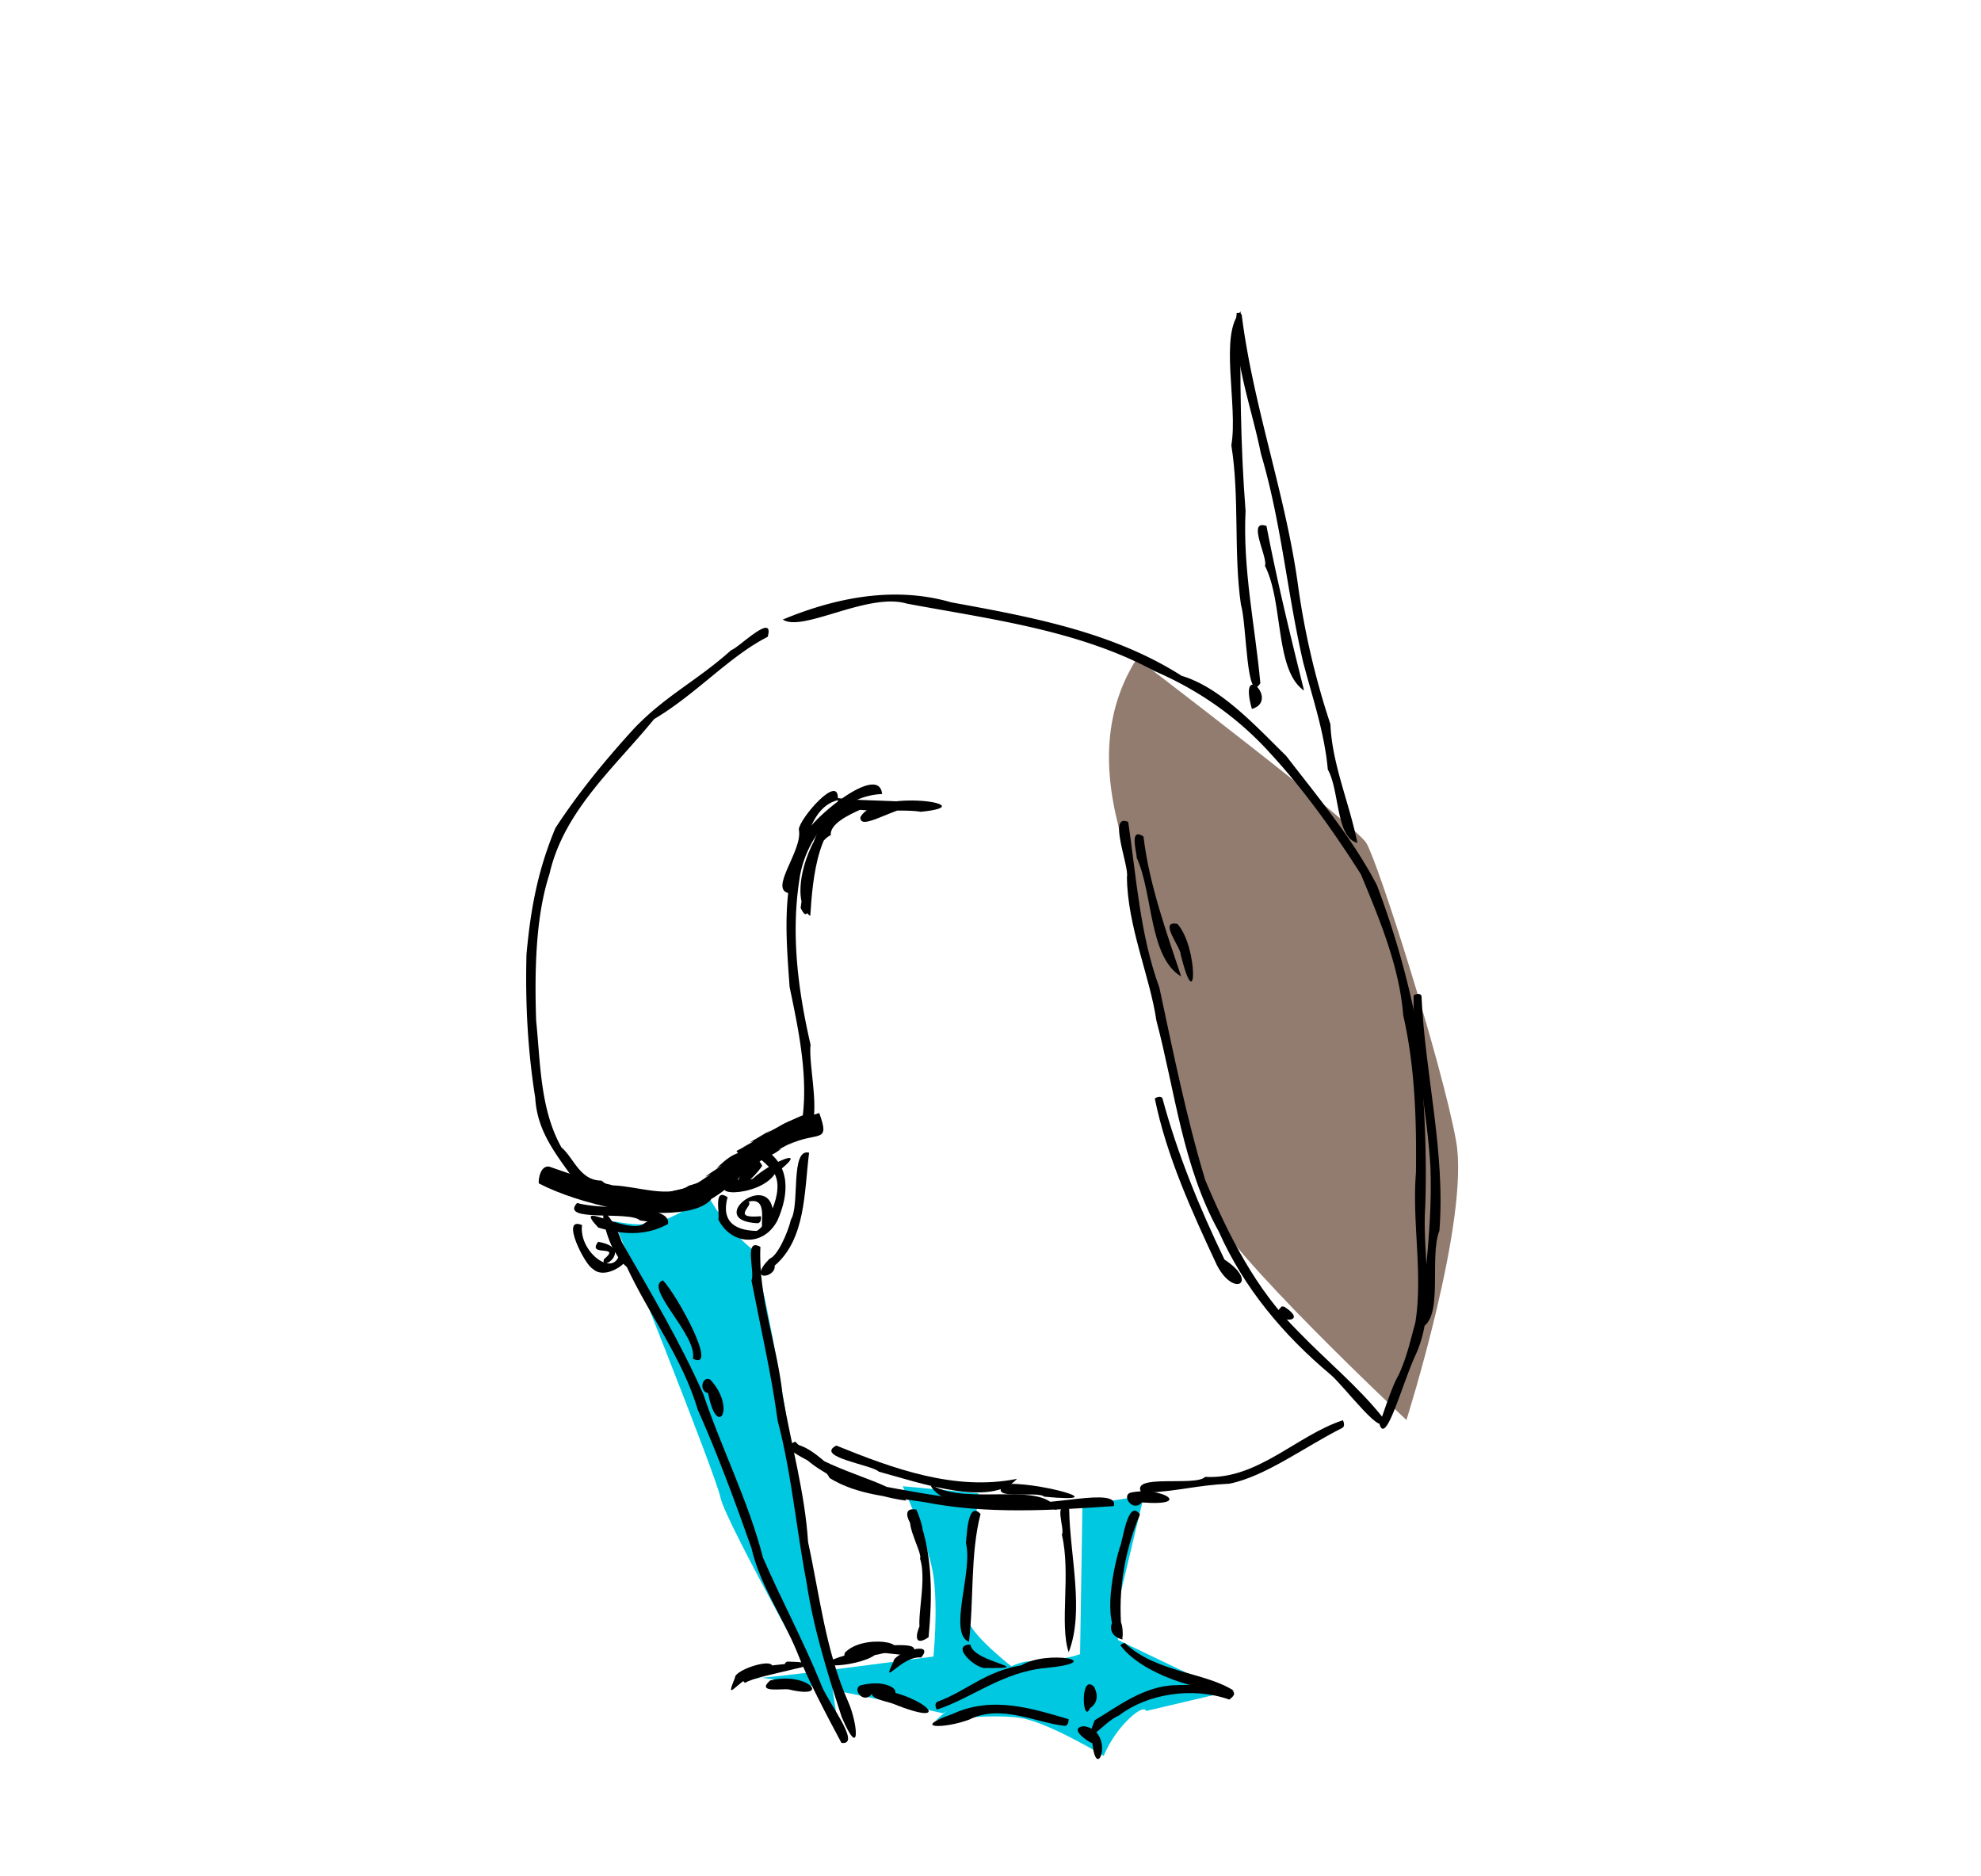 <svg xmlns="http://www.w3.org/2000/svg" viewBox="0 0 198.438 187.854" height="710" width="750">
    <g stroke-width="1.267">
        <path d="M98.006 149.556s-1.184 11.37-.947 12.791c.236 1.422 4.5 4.738 4.5 4.738l-7.106 4.5s-18.003-4.026-19.188-3.553c-1.184.474 18.24-2.132 18.24-2.132s.474-4.737 0-8.053c-.473-3.317-3.08-9.002-3.08-9.002z" fill="#00c8e1" fill-rule="evenodd"/>
        <path d="M61.526 122.314s10.186 25.347 10.66 27.715c.474 2.37 11.133 21.32 11.607 22.267.474.948-4.737-28.426-5.211-31.505-.253-1.646-1.854-11.367-3.203-15.658-2.378-1.857-4.535-5.228-4.377-5.424-4.334 2.784-5.732 3.356-9.476 2.605zM114.588 149.793l-2.606 10.896v3.553l10.897 5.212-8.054 1.895s-.237-.71-1.895.947c-1.659 1.658-2.37 3.554-2.37 3.554s-5.447-3.317-8.29-3.79c-2.843-.474-8.528.236-8.528.236s6.396-5.922 9.475-5.922c3.08 0 4.975-.71 4.975-.71l.237-14.924z" fill="#00c8e1" fill-rule="evenodd"/>
        <path d="M111.982 82.518s7.343 33.637 9.002 38.138c1.658 4.5 19.898 21.556 19.898 21.556s6.395-20.135 4.974-27.952c-1.421-7.817-7.817-27.952-9.001-29.847-1.185-1.895-22.978-18.477-22.978-18.477-2.585 4.132-3.72 9.3-1.895 16.582z" fill="#917c6f" fill-rule="evenodd"/>
        <g stroke-width=".487">
            <path d="M76.898 63.777c-3.873 1.975-7.142 5.73-11.377 8.241-3.962 4.857-9.043 9.179-10.479 15.514-1.407 4.296-1.496 9.792-1.337 14.665.438 4.309.398 8.918 2.542 12.727 1.197.98 1.837 3.325 4 3.31 2.417 1.975 5.121 1.769 7.143 1.043 2.162-.493 1.79-.353 3.983-1.476 1.92-.768 4.095-2.726 6.171-4.043 2.106-.816 2.569.73-.143 1.026-1.638 1.423-4.342 3.259-6.647 4.262-1.135.72-4.003 1.344-6.232 1.594-2.898.158-5.181-1.922-7.205-2.766-1.888-2.608-3.52-4.758-3.705-7.944-.728-4.576-1.007-9.293-.874-14.35.415-4.568 1.127-8.418 2.9-12.658 2.306-3.53 4.947-6.751 7.83-9.913 3.15-3.327 6.335-4.805 9.793-7.915.59-.092 4.374-3.915 3.637-1.317zM78.411 62.049c5.334-2.216 11.193-3.37 16.867-1.727 7.977 1.458 16.153 2.946 23.091 7.362 3.92 1.172 7.4 5.01 10.47 8.02 3.25 4.218 6.645 8.267 9.084 12.942a86.736 86.736 0 0 1 4.072 14.378c.601 5.9.982 11.853.77 17.859-.327 5.016 1.183 10.205-.995 14.88-1.37 2.999-2.957 9.072-3.588 6.845.476-1.287 1.268-3.83 1.915-4.886.885-1.978 1.11-3.237 1.678-5.264.78-4.843-.339-9.967.06-15.006.072-5.344-.107-10.687-1.277-15.793-.379-4.866-2.388-9.652-4.245-14.118-2.65-4.157-5.586-8.327-9.08-12.112-3.233-3.58-7.17-6.323-11.59-8.227-7.604-4.107-16.418-5.185-24.79-6.748-3.905-1.173-10.466 2.911-12.442 1.592z"/>
            <path d="M113.014 82.314c.823 5.568 1.17 11.262 3.12 16.596 1.392 6.476 2.691 12.964 4.597 19.278 2.317 5.495 5.068 10.988 9.344 15.188 2.752 2.86 5.957 5.467 8.42 8.565.422 2.624-3.869-3.159-5.22-4.282-4.684-3.923-8.688-8.665-11.197-14.336-3.611-6.516-4.364-14.016-6.25-21.152-.611-4.272-2.917-9.47-2.942-14.366.242-1.037-1.976-6.415.128-5.491z"/>
            <path d="M114.544 83.776c.555 4.77 2.335 9.677 3.775 14.019-3.243-1.933-2.811-8.304-4.448-11.874-.007-.59-.788-3.116.673-2.145z"/>
            <path d="M117.95 92.538c2.083 2.333 1.96 9.69.324 3.066.02-.727-2.288-3.5-.324-3.066zM116.44 109.99c1.506 5.58 3.716 10.975 6.218 16.156 3.468 2.267.948 3.879-.764.55-2.498-5.35-5.045-10.917-6.217-16.678.2-.145.587-.308.764-.027zM128.646 130.865c2.964 1.957-2.036 1.49-.238-.03zM142.391 99.728c.35 7.884 2.406 15.581 1.797 23.516-1.075 2.72.517 8.921-1.939 9.775.486-5.283 1.243-10.681 1.038-16.115-.318-5.782-1.814-12.233-1.68-17.224.218-.128.63-.258.784.048zM124.274 31.186c-.065 6.676-.026 13.357.495 19.97-.29 5.886.95 11.48 1.481 17.265-1.427 2.316-1.346-5.913-1.949-7.886-.746-5.223-.118-10.668-.956-15.94.684-4.03-1.256-11.117.93-13.409z"/>
            <path d="M124.379 31.499c1.141 9.135 4.357 17.874 5.621 26.956a78.361 78.361 0 0 0 3.267 14.07c.165 4.027 1.92 7.938 2.7 11.889-2.162-.558-1.771-5.246-2.96-7.35-.327-3.683-1.521-7.139-2.459-10.712-1.613-6.943-2.194-14.036-4.242-20.915-.906-4.585-2.888-9.738-2.423-14.096h.318l.177.158zM126.867 52.679c1.06 5.532 2.422 11.1 3.762 16.48-2.945-2.01-2.05-8.846-3.919-12.49.33-.822-1.865-4.712.157-3.99zM88.36 79.521c-4.296.167-7.727 4.435-8.283 8.558-.86 5.542-.132 11.135 1.118 16.553-.276 2.399 1.604 9.07-1.108 9.03 1.108-4.808.023-9.968-.993-14.822-.354-5.092-.897-10.693 1.628-15.4.92-1.718 7.347-7.011 7.637-3.919z"/>
            <path d="M85.908 81.184c-4.02.501-4.507 6.886-4.742 10.545-2.676-1.749.442-11.11 5.096-11.359 4.331-.332-3.259 1.033-3.046 3.277-2.8 1.177-1.52 10.367-3.016 7.28.566-3.94 1.069-10.55 5.974-10.607.309.204.102.874-.266.864z"/>
            <path d="M86.188 81.839c1.584-2.97 12.726-1.204 6.058-.539-2.167-.407-8.533.512-8.34-1.377 2.324.413 10.585.087 9.52 1.155-1.996-1.71-7.351 2.61-7.238.76zM55.007 116.833c2.63.933 3.611 1.218 6.384 1.88 2.563.097 5.645 1.342 7.625.026 1.093-.332.66-.134 2.216-1.169-2.127 1.124 2.52-1.677.538-.548 1.988-2.005 2.4-1.252 1.998-1.756l1.094-.56c-1.797.833 1.686-.846.197-.281.89-.465 3.043-1.831 1.65-.908 2.287-1.163.902-.617 3.64-1.8 3.554-.351-2.17.889 1.716-.247 1.158 3.187-.196 1.749-3.118 3.191 1.895-1.01-2 .957-.64.352-1.76 1.305-.656.028-2.5 1.55.58-.326-.658.433-.88.397.258.229-2.383 2.172-2.086 1.937.02.225-3.168 2.254-1.371.858-1.163 2.296-7.101 1.758-9.477 1.382-3.259-.675-5.967-1.558-8.026-2.625-.046-.595.234-1.797 1.04-1.679z"/>
            <path d="M72.883 119.897c-.62 2.237.48 3.328 2.91 3.381 1.128-.546 3.108-4.65 1.453-6.145-1.418-1.836-4.74-2.71-.824-2.131 2.803 1.609 2.647 4.553 1.45 7.242-1.45 2.728-4.68 2.405-5.915-.117.172-.657-.539-3.217.926-2.23z"/>
            <path d="M75.885 122.507c-5.684-.28 2.02-6.022 1.55-.238-2.419 2.964.326-2.68-2.472-1.916.64.314-1.891 1.738 1.265 1.451.034.25-.005.678-.343.703zM81.048 115.442c-.496 3.936-.328 8.643-3.451 11.314.168 1.223-2.856 1.686-.508-.698.761-.241 1.8-2.499 2.147-3.934.9-1.428-.095-7.163 1.812-6.682zM61.572 125.42c-1.557-3.086-1.262-5.05.86-.766 2.833 4.93 5.74 9.812 8.026 14.99 1.864 5.528 4.516 10.701 5.976 16.369 1.86 4.271 4.038 8.312 5.766 12.557.522 1.66 4.234 6.253 2.089 5.981-1.506-2.824-3.375-6.326-4.474-9.164-1.43-3.466-3.706-6.682-4.545-10.361-1.647-4.664-3.35-9.304-5.382-13.864-1.52-5.147-4.857-9.452-7.105-14.287-2.073-1.564-3.578-8.497-.96-3.675.218.567 1.344 2.87-.251 2.22z"/>
            <path d="M76.17 124.875c-.23 5.089 1.703 9.876 2.224 14.84.837 4.877 2.24 9.784 2.55 14.719 1.166 5.35 1.763 10.905 4.021 16.002 1 2.27 1.243 5.942-.647 1.536-1.447-4.446-2.843-8.928-3.537-13.557-1.03-5.36-1.485-10.836-2.884-16.139-.633-4.693-1.713-9.335-2.626-14.05.398-.724-.834-4.344.9-3.351zM58.305 122.695c-.36 2.674 3.197 5.359 3.76 2.83 2.508-.326-1.14 3.068-2.699 1.538-.766-.351-3.298-5.333-1.06-4.368zM57.81 120.476c2.601.787 9.471.009 9.106 2.106-1.924 1.054-4.096 1.216-6.985.362-2.77-2.959 2.815.682 4.499-.346 1.354-1.097 4.013.336-.325-.376-1.031-.993-8.123.237-6.295-1.746zM134.42 143.025c-3.652 1.829-7.68 4.851-11.26 5.564-3.525.182-4.681.702-8.792.956-1.323-2.032 5.413-.62 6.352-1.637 5.24.305 9.21-4.181 13.803-5.67.114.23.214.654-.103.787z"/>
            <path d="M111.572 150.833c-6.3.435-12.78.836-19.006-.403-3.47-.536-6.68-.69-9.47-2.41-.677-1.657-5.647-2.692-3.444-3.644 2.773 2.904 9.884 3.952 11.117 5.912-3.86-.492-9.748-2.848-11.302-5.686 2.406.31 4.137 3.387 6.296 3.746 5.47.973 11.03 2.276 16.727 1.945 1.803.833 9.666-1.513 9.082.54z"/>
            <path d="M93.483 148.804c3.476 2.001 11.16-.55 12.382 2.43-3.836-1.57-10.706.72-12.618-2.396l.236-.034z"/>
            <path d="M83.773 144.773c5.687 2.308 11.878 4.582 18.095 3.334-2.597 2.937-9.845.357-13.846-.723-.587-.662-6.467-1.462-4.249-2.611z"/>
            <path d="M100.585 148.65c2.841-.38 11.654 1.976 4.016 1.241-.628-.621-5.73.467-4.016-1.24zM113.295 149.478c3.047-.633 6.319 1.396 1.088.989-.917 1.06-2.124-.747-1.088-.99zM112.735 164.607c3.138 2.919 7.985 2.849 10.872 4.727-3.425.172-9.252-1.716-11.356-4.534-.15-.026.483-.38.484-.193z"/>
            <path d="M123.135 170.21c-3.677-1.3-8.205-.584-11.036 1.588-1.624.656-3.798 3.82-2.437.48 2.16-1.263 4.933-3.494 8.2-3.508.757-.051 7.616-.187 5.273 1.44zM106.634 172.841c-2.902-.32-6.362-2.206-9.52-.633-2.446.928-6.033.963-1.669-.563 4.013-1.873 8.18-.467 11.6.533.01.25-.071.674-.41.663zM93.906 170.426c2.936-1.077 4.76-3.04 8.412-3.644 2.52-1.577 8.897-.378 2.418.269-4.334.404-7.288 2.97-10.897 4.173-.126-.226-.246-.648.067-.798zM107.1 151.121c.06 4.629 1.557 10.262-.05 14.35-.945-2.83.243-7.853-.683-11.78.352-.557-.954-3.465.733-2.57z"/>
            <path d="M108.575 172.877c3.26.489 1.232 6.022.838 1.568.77.745-2.858-1.35-.838-1.568zM109.593 168.932c1.228 2.38-2.32 2.79-.259 1.737-.864 2.82-1.274-3.268.259-1.737zM98.22 151.623c-1.041 4.077-.65 8.547-1.159 12.807-2.137-.897.435-7.067-.308-9.914.092-.328.104-4.338 1.468-2.893zM97.206 164.704c.259 1.816 6.84 2.415 1.612 2.344-1.04.197-3.715-2.32-1.612-2.344zM91.064 165.842c-1.47-.302-8.074-.553-2.79-1.302-.714.676 4.984-.527 2.79 1.302z"/>
            <path d="M85.737 165.104c5.388-2.13-1.36 3.03 0 0zM77.068 167.52c-2.352-.659-4.815 3.811-3.451.523-.078-.904 5.052-2.46 3.45-.522zM77.136 168.301c3.736-.952 6.29 1.951 1.909.901-.593-.14-3.36.42-1.91-.9zM87.932 169.181c4.85.627 7.798 3.986 1.523 1.442-.558-.218-3.281-.678-1.523-1.442zM92.27 166.002c-1.95-.233-4.123 3.184-2.775.42-.002-.906 4.284-2.2 2.775-.42zM59.916 124.367c3.666.636.134 3.148.584 1.742 1.836-1.513-1.774-.183-.584-1.742zM66.407 128.227c1.405 1.46 5.634 9.15 2.997 7.845.506-2.333-4.992-7.157-2.997-7.845zM71.15 138.172c2.65 2.856.662 6.052-.217 1.35-.965-.188-.588-1.784.217-1.35zM76.35 116.764c-2.45 3.485-5.858 2.933-.925 1.271 1.803-1.691 6.1-3.432 2.17-.442-1.633 2.414-7.817 2.272-3.628.43-.5 1.3 1.468-3.391 2.383-1.259zM83.918 80.134c-3.352.842-3.375 6.227-4.824 9.325-2.2-.307 1.374-4.288.925-6.386.033-1.075 4.156-5.825 3.899-2.94z"/>
            <path d="M78.912 166.407c5.793.14-2.95 1.217-4.284 2.138-2.514-2.123 11.165-2.442 4.093-1.24-.333-.178-.18-.88.191-.898zM84.81 165.347c2.186-1.89 7.814-.499 2.822.409-1.895 1.333-7.936 1.442-2.688-.058 3.836-1.645 6.17-.434 1.002.137-.487 1.253-1.919.054-1.137-.488zM86.257 168.769c3.806-.895 4.874 1.922 1.07.886-.863 1.094-2.053-.593-1.07-.886zM114.194 151.666c-1.707 4.075-2.292 8.213-1.749 12.53-2.668-.664.16-4.195.012-.242-2.055-.676-1.132-6.255-.287-8.987.298-.53.779-4.97 2.024-3.3zM92.049 152.025c1.405 3.885 1.34 7.926.968 11.944-2.974 2.002.804-5.151-.413-.098-1.304-.29.4-5.233-.445-7.782.34-.54-2.306-4.822-.11-4.064z"/>
            <path d="M91.8 151.188c2.297 5.558-2.944-.55 0 0zM125.403 71.001c-1.432-5.049 2.843-.823 0 .001z"/>
        </g>
    </g>
</svg>
